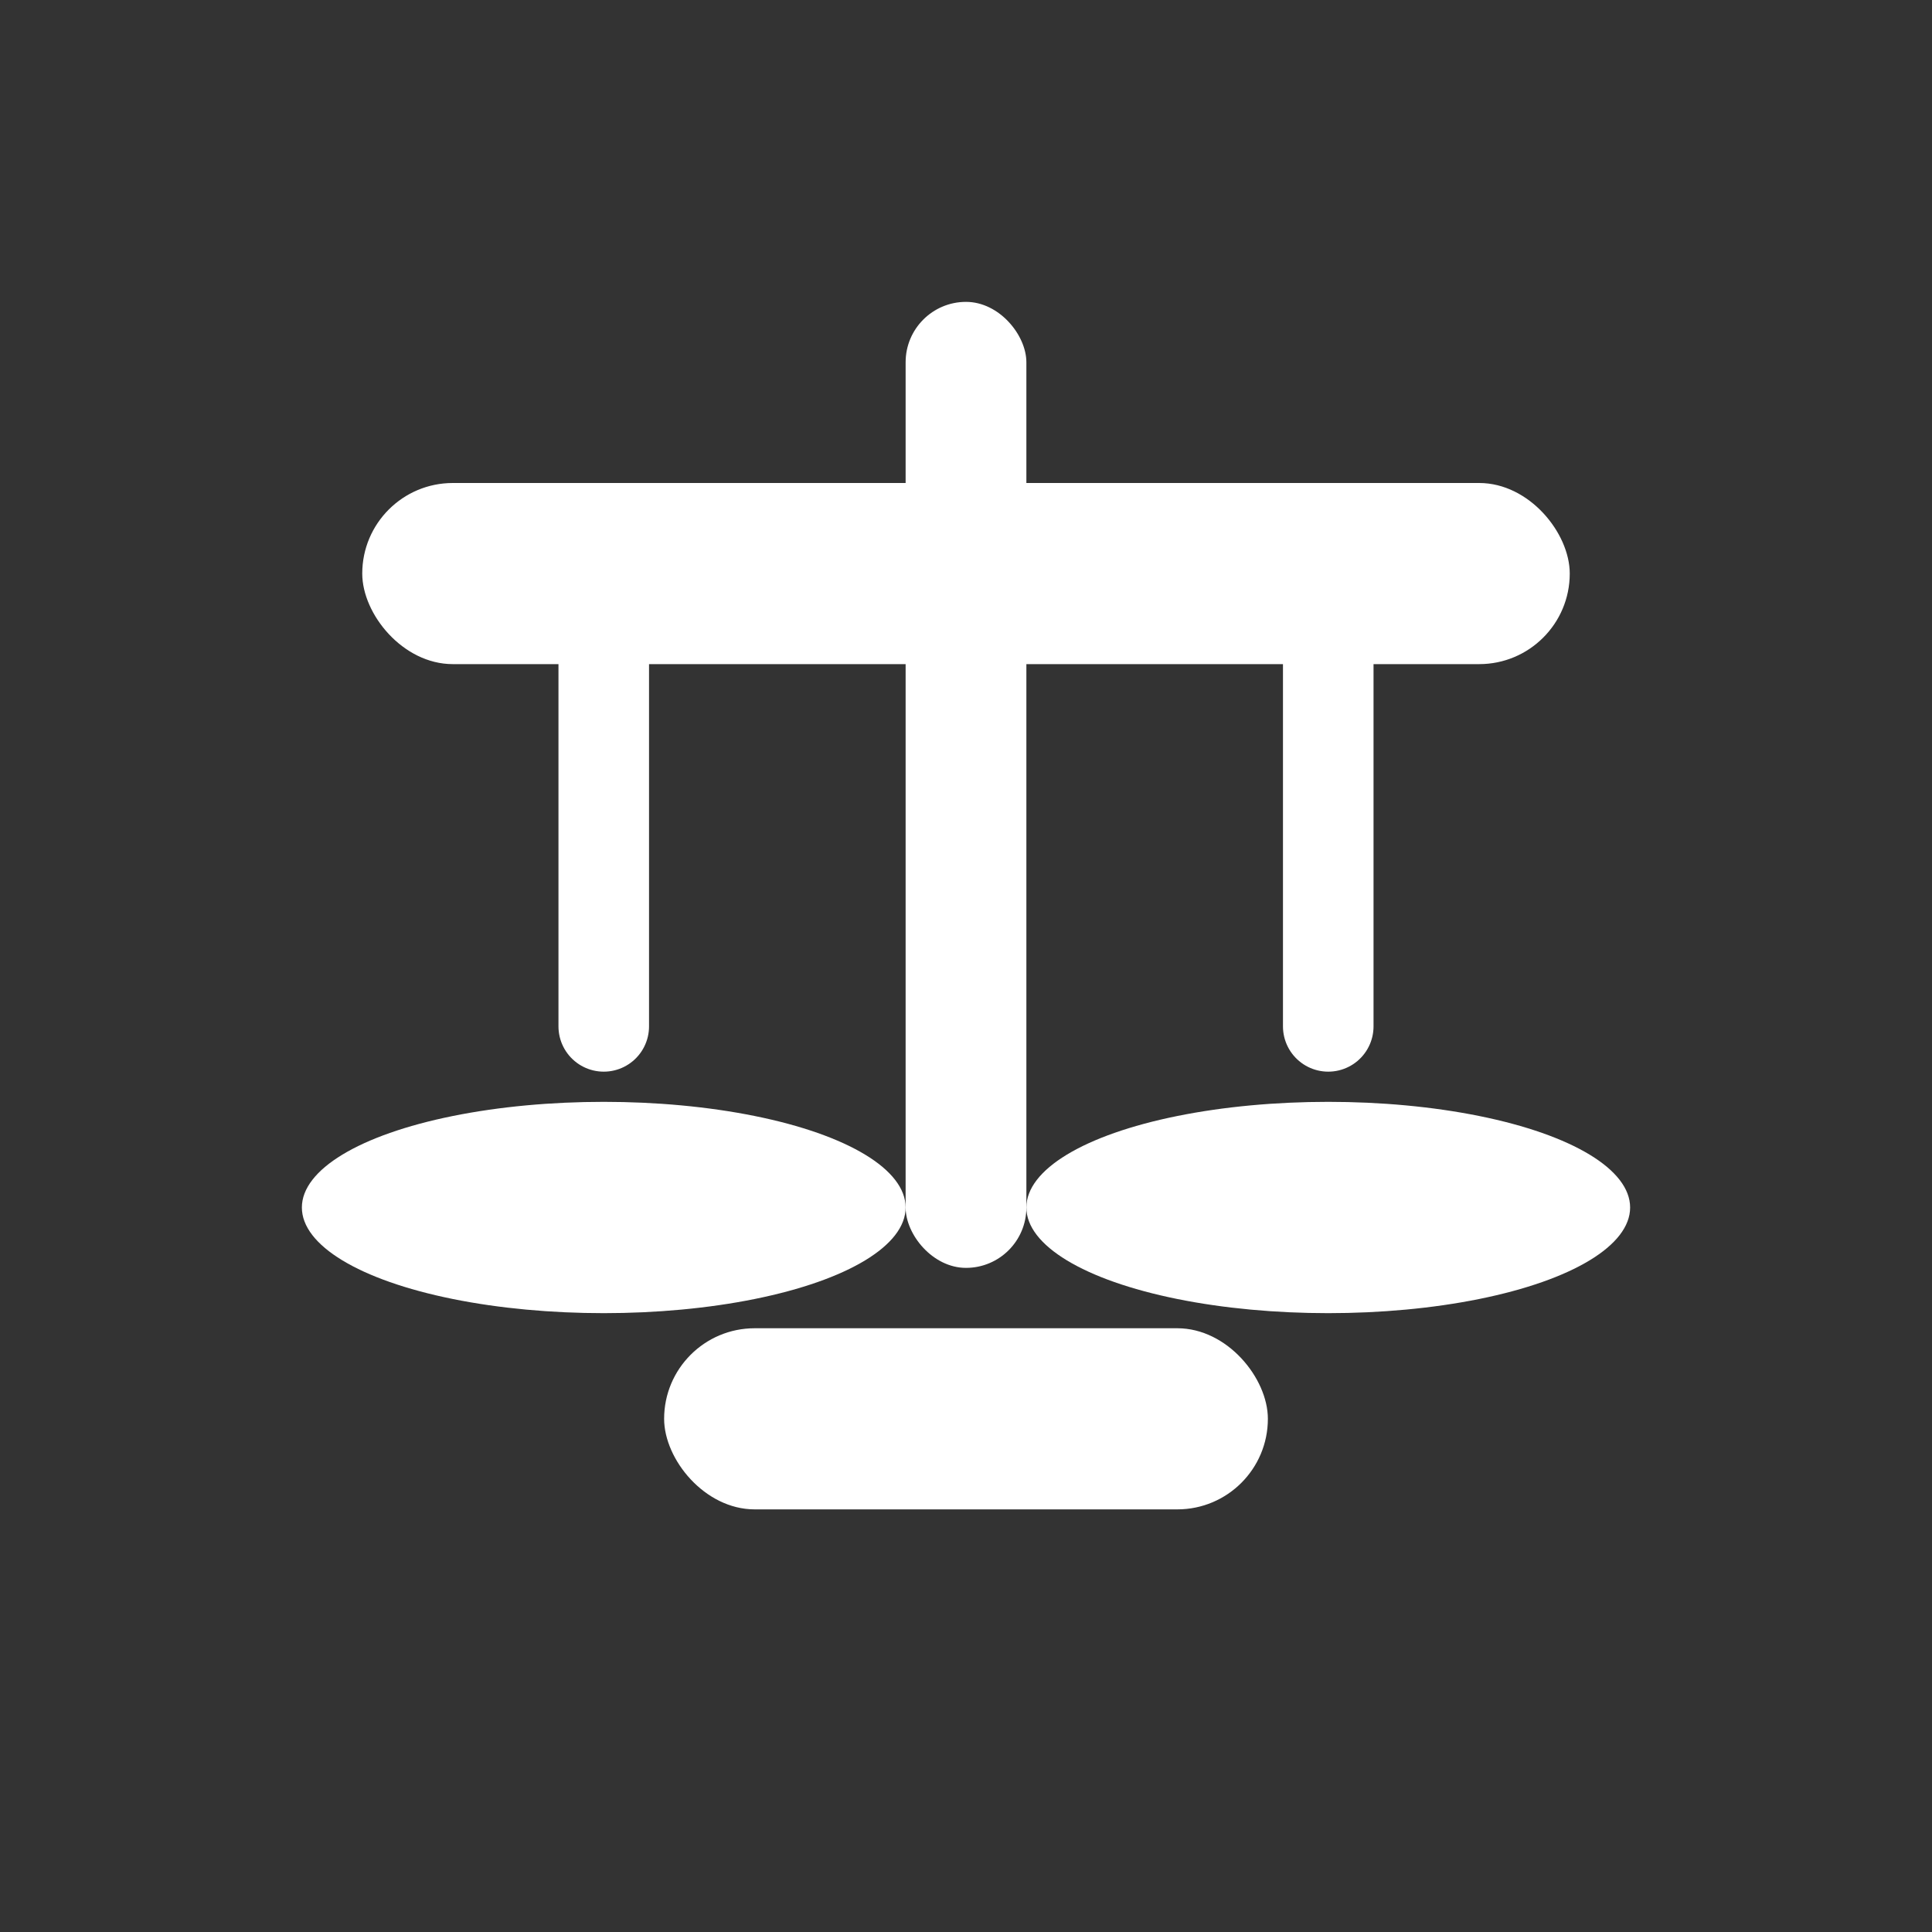 <svg xmlns="http://www.w3.org/2000/svg" viewBox="0 0 64 64" role="img" aria-label="Scales of Justice Icon">
  <rect x="0" y="0" width="64" height="64" fill="#333333" stroke="none"/>
  <!-- Transparent background favicon with static bright-white icon -->
  <!-- Beam -->
  <rect x="12" y="16" width="40" height="6" rx="3" fill="#ffffff" />
  <!-- Center pole -->
  <rect x="30" y="10" width="4" height="32" rx="2" fill="#ffffff" />
  <!-- Base -->
  <rect x="22" y="44" width="20" height="6" rx="3" fill="#ffffff" />
  <!-- Hub detail -->
  <circle cx="32" cy="19" r="2" fill="#ffffff" />
  <!-- Chains -->
  <line x1="20" y1="22" x2="20" y2="34" stroke="#ffffff" stroke-width="3" stroke-linecap="round" />
  <line x1="44" y1="22" x2="44" y2="34" stroke="#ffffff" stroke-width="3" stroke-linecap="round" />
  <!-- Pans -->
  <ellipse cx="20" cy="40" rx="10" ry="3.5" fill="#ffffff" />
  <ellipse cx="44" cy="40" rx="10" ry="3.5" fill="#ffffff" />
</svg>
